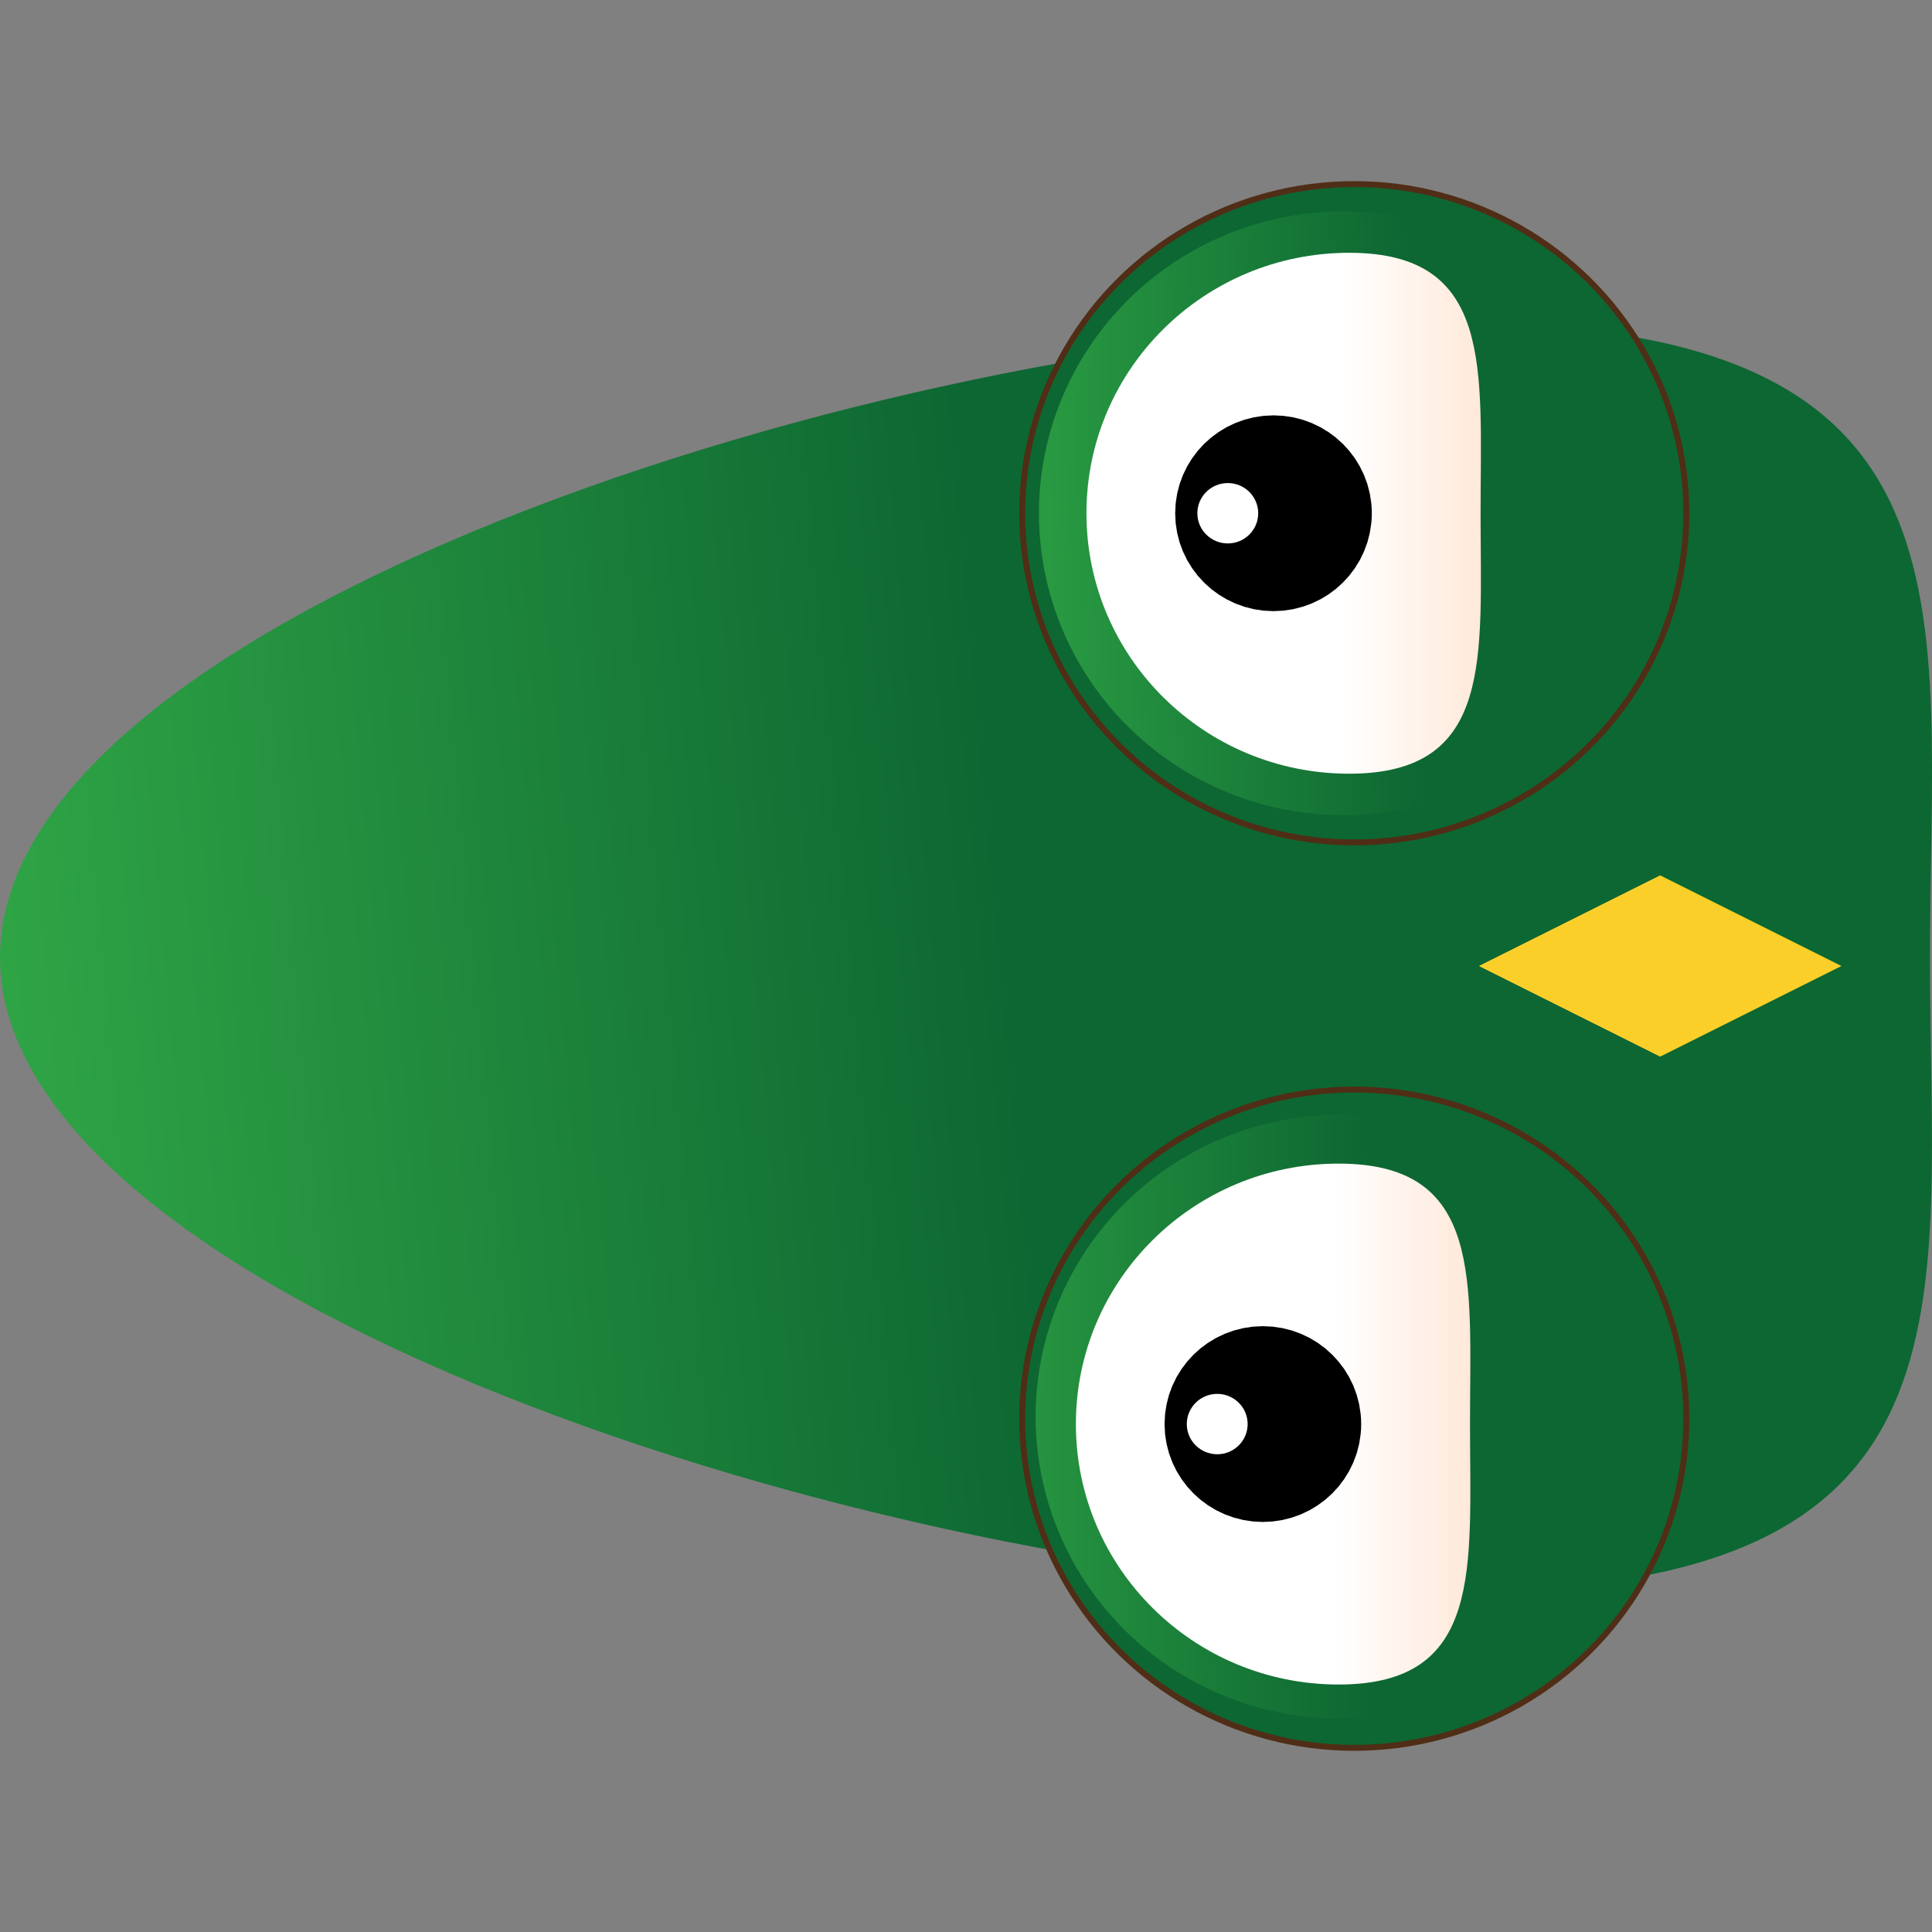<?xml version="1.0" encoding="UTF-8" standalone="no"?>
<!-- Created with Inkscape (http://www.inkscape.org/) -->

<svg
   xmlns:dc="http://purl.org/dc/elements/1.1/"
   xmlns:cc="http://creativecommons.org/ns#"
   xmlns:rdf="http://www.w3.org/1999/02/22-rdf-syntax-ns#"
   xmlns:svg="http://www.w3.org/2000/svg"
   xmlns="http://www.w3.org/2000/svg"
   xmlns:xlink="http://www.w3.org/1999/xlink"
   xmlns:sodipodi="http://sodipodi.sourceforge.net/DTD/sodipodi-0.dtd"
   xmlns:inkscape="http://www.inkscape.org/namespaces/inkscape"
   width="32"
   height="32"
   viewBox="0 0 32 32"
   id="svg2"
   version="1.1"
   inkscape:version="0.91 r13725"
   sodipodi:docname="headleft.svg"
   inkscape:export-filename="C:\workspace.mrsnake\MrSnake\app\src\main\assets\headleft.png"
   inkscape:export-xdpi="90"
   inkscape:export-ydpi="90">
  <rect x="0" y="0" width="32" height="32" fill="#808080" stroke="none"/>
  <defs
     id="defs4">
    <linearGradient
       inkscape:collect="always"
       xlink:href="#linearGradient4978"
       id="linearGradient4984"
       x1="1.577"
       y1="1037.399"
       x2="16.547"
       y2="1036.738"
       gradientUnits="userSpaceOnUse"
       gradientTransform="matrix(0,-1.374,0.672,0,-680.084,1058.361)" />
    <linearGradient
       inkscape:collect="always"
       id="linearGradient4978">
      <stop
         style="stop-color:#37b34a;stop-opacity:1"
         offset="0"
         id="stop4980" />
      <stop
         style="stop-color:#0d6732;stop-opacity:1"
         offset="1"
         id="stop4982" />
    </linearGradient>
    <linearGradient
       inkscape:collect="always"
       xlink:href="#linearGradient5230"
       id="linearGradient4863"
       x1="-305.168"
       y1="946.98"
       x2="-305.245"
       y2="938.438"
       gradientUnits="userSpaceOnUse"
       gradientTransform="matrix(1.079,0,0,1.088,305.765,-2060.04)" />
    <linearGradient
       id="linearGradient5230"
       inkscape:collect="always">
      <stop
         id="stop5232"
         offset="0"
         style="stop-color:#0d6732;stop-opacity:1" />
      <stop
         id="stop5234"
         offset="1"
         style="stop-color:#37b34a;stop-opacity:1" />
    </linearGradient>
    <linearGradient
       inkscape:collect="always"
       xlink:href="#linearGradient4896"
       id="linearGradient4902"
       x1="-305.137"
       y1="946.252"
       x2="-305.137"
       y2="948.627"
       gradientUnits="userSpaceOnUse"
       gradientTransform="matrix(-1.079,0,0,-1.088,-305.656,2059.807)" />
    <linearGradient
       inkscape:collect="always"
       id="linearGradient4896">
      <stop
         style="stop-color:#ffffff;stop-opacity:1;"
         offset="0"
         id="stop4898" />
      <stop
         style="stop-color:#ffe6d5;stop-opacity:1"
         offset="1"
         id="stop4900" />
    </linearGradient>
    <linearGradient
       inkscape:collect="always"
       xlink:href="#linearGradient5230"
       id="linearGradient4368"
       gradientUnits="userSpaceOnUse"
       gradientTransform="matrix(1.079,0,0,1.088,320.729,-2059.988)"
       x1="-305.086"
       y1="947.63"
       x2="-305.327"
       y2="939.251" />
    <linearGradient
       inkscape:collect="always"
       xlink:href="#linearGradient4896"
       id="linearGradient4370"
       gradientUnits="userSpaceOnUse"
       gradientTransform="matrix(-1.079,0,0,-1.088,-320.741,2059.635)"
       x1="-305.137"
       y1="946.252"
       x2="-305.137"
       y2="948.627" />
  </defs>
  <sodipodi:namedview
     id="base"
     pagecolor="#ffffff"
     bordercolor="#666666"
     borderopacity="1.0"
     inkscape:pageopacity="0.0"
     inkscape:pageshadow="2"
     inkscape:zoom="11.313708"
     inkscape:cx="-28.889064"
     inkscape:cy="16.441898"
     inkscape:document-units="px"
     inkscape:current-layer="layer1"
     showgrid="false"
     inkscape:window-width="1920"
     inkscape:window-height="1028"
     inkscape:window-x="-8"
     inkscape:window-y="-8"
     inkscape:window-maximized="1"
     units="px" />
  <g
     inkscape:label="Layer 1"
     inkscape:groupmode="layer"
     id="layer1"
     transform="translate(0,-1020.362)">
    <g
       transform="matrix(0,1,-1,0,1052.362,1020.362)"
       id="g4222">
      <g
         id="g5411">
        <path
           style="opacity:1;fill:url(#linearGradient4984);fill-opacity:1;fill-rule:evenodd;stroke:#0d6732;stroke-width:0;stroke-linecap:round;stroke-linejoin:miter;stroke-miterlimit:4;stroke-dasharray:none;stroke-dashoffset:0;stroke-opacity:1"
           d="m 5.358,1028.223 c -4e-4,8.828 4.7,24.14 10.499,24.139 5.798,-6e-4 10.498,-15.312 10.497,-24.139 -2e-4,-8.826 -4.7,-7.826 -10.497,-7.827 -5.798,-10e-4 -10.499,-1.001 -10.499,7.827 z"
           id="path4149"
           inkscape:connector-curvature="0"
           sodipodi:nodetypes="ccccc" />
        <ellipse
           style="opacity:1;fill:#0d6732;fill-opacity:1;fill-rule:evenodd;stroke:#502d16;stroke-width:0.098;stroke-linecap:round;stroke-linejoin:miter;stroke-miterlimit:4;stroke-dasharray:none;stroke-dashoffset:0;stroke-opacity:1"
           id="path4309"
           cx="-23.498"
           cy="-1029.931"
           rx="5.452"
           ry="5.5"
           transform="scale(-1,-1)" />
        <ellipse
           style="opacity:1;fill:url(#linearGradient4863);fill-opacity:1;fill-rule:evenodd;stroke:#a05a2c;stroke-width:0;stroke-linecap:round;stroke-linejoin:miter;stroke-miterlimit:4;stroke-dasharray:none;stroke-dashoffset:0"
           id="path4855"
           cx="-23.465"
           cy="-1030.164"
           rx="5.001"
           ry="5.045"
           transform="scale(-1,-1)" />
        <path
           style="opacity:1;fill:url(#linearGradient4902);fill-opacity:1;fill-rule:evenodd;stroke:#a05a2c;stroke-width:0;stroke-linecap:round;stroke-linejoin:miter;stroke-miterlimit:4;stroke-dasharray:none;stroke-dashoffset:0"
           d="m 19.273,1030.19 c 0,-2.403 1.932,-2.176 4.314,-2.176 2.382,0 4.314,-0.227 4.314,2.176 0,2.404 -1.932,4.352 -4.314,4.352 -2.383,0 -4.314,-1.948 -4.314,-4.352 z"
           id="path4855-5"
           inkscape:connector-curvature="0"
           sodipodi:nodetypes="sssss" />
        <ellipse
           style="opacity:1;fill:#000000;fill-opacity:1;fill-rule:evenodd;stroke:#000000;stroke-width:1.815;stroke-linecap:round;stroke-linejoin:miter;stroke-miterlimit:4;stroke-dasharray:none;stroke-dashoffset:0"
           id="path4201-0-5-6"
           cx="23.587"
           cy="1031.445"
           inkscape:transform-center-x="-0.8828443"
           inkscape:transform-center-y="2.6249568"
           rx="0.714"
           ry="0.721" />
        <ellipse
           style="opacity:1;fill:#ffffff;fill-opacity:1;fill-rule:evenodd;stroke:#502d16;stroke-width:0;stroke-linecap:round;stroke-linejoin:miter;stroke-miterlimit:4;stroke-dasharray:none;stroke-dashoffset:0;stroke-opacity:1"
           id="path4196-1"
           cx="-23.587"
           cy="-1032.201"
           rx="0.5"
           ry="0.504"
           transform="scale(-1,-1)" />
        <ellipse
           style="opacity:1;fill:#0d6732;fill-opacity:1;fill-rule:evenodd;stroke:#502d16;stroke-width:0.098;stroke-linecap:round;stroke-linejoin:miter;stroke-miterlimit:4;stroke-dasharray:none;stroke-dashoffset:0;stroke-opacity:1"
           id="path4309-2"
           cx="-8.501"
           cy="-1029.931"
           rx="5.452"
           ry="5.5"
           transform="scale(-1,-1)" />
        <ellipse
           style="opacity:1;fill:url(#linearGradient4368);fill-opacity:1;fill-rule:evenodd;stroke:#a05a2c;stroke-width:0;stroke-linecap:round;stroke-linejoin:miter;stroke-miterlimit:4;stroke-dasharray:none;stroke-dashoffset:0"
           id="path4855-1"
           cx="-8.501"
           cy="-1030.109"
           rx="5.001"
           ry="5.045"
           transform="scale(-1,-1)" />
        <path
           style="opacity:1;fill:url(#linearGradient4370);fill-opacity:1;fill-rule:evenodd;stroke:#a05a2c;stroke-width:0;stroke-linecap:round;stroke-linejoin:miter;stroke-miterlimit:4;stroke-dasharray:none;stroke-dashoffset:0"
           d="m 4.187,1030.015 c 0,-2.404 1.931,-2.176 4.314,-2.176 2.383,0 4.314,-0.227 4.314,2.176 0,2.404 -1.932,4.352 -4.314,4.352 -2.383,0 -4.314,-1.948 -4.314,-4.352 z"
           id="path4855-5-9"
           inkscape:connector-curvature="0"
           sodipodi:nodetypes="sssss" />
        <ellipse
           style="opacity:1;fill:#000000;fill-opacity:1;fill-rule:evenodd;stroke:#000000;stroke-width:1.815;stroke-linecap:round;stroke-linejoin:miter;stroke-miterlimit:4;stroke-dasharray:none;stroke-dashoffset:0"
           id="path4201-0-5-6-7"
           cx="8.501"
           cy="1031.269"
           inkscape:transform-center-x="-0.87499997"
           inkscape:transform-center-y="2.6249999"
           rx="0.714"
           ry="0.721" />
        <ellipse
           style="opacity:1;fill:#ffffff;fill-opacity:1;fill-rule:evenodd;stroke:#502d16;stroke-width:0;stroke-linecap:round;stroke-linejoin:miter;stroke-miterlimit:4;stroke-dasharray:none;stroke-dashoffset:0;stroke-opacity:1"
           id="path4196-1-4"
           cx="-8.501"
           cy="-1032.026"
           rx="0.5"
           ry="0.504"
           transform="scale(-1,-1)" />
      </g>
      <g
         style="fill:#fbcf29;fill-opacity:1"
         id="g4192">
        <path
           inkscape:connector-curvature="0"
           id="path4167"
           d="m 17.5,1024.862 -1.5,3 -1.5,-3 z"
           style="fill:#fbcf29;fill-opacity:1;fill-rule:evenodd;stroke:none" />
        <path
           sodipodi:nodetypes="cccc"
           inkscape:connector-curvature="0"
           id="path4169"
           d="m 16,1021.862 1.5,3 -1.5,3 -1.5,-3"
           style="fill:#fbcf29;fill-opacity:1;stroke:none" />
      </g>
    </g>
  </g>
</svg>
